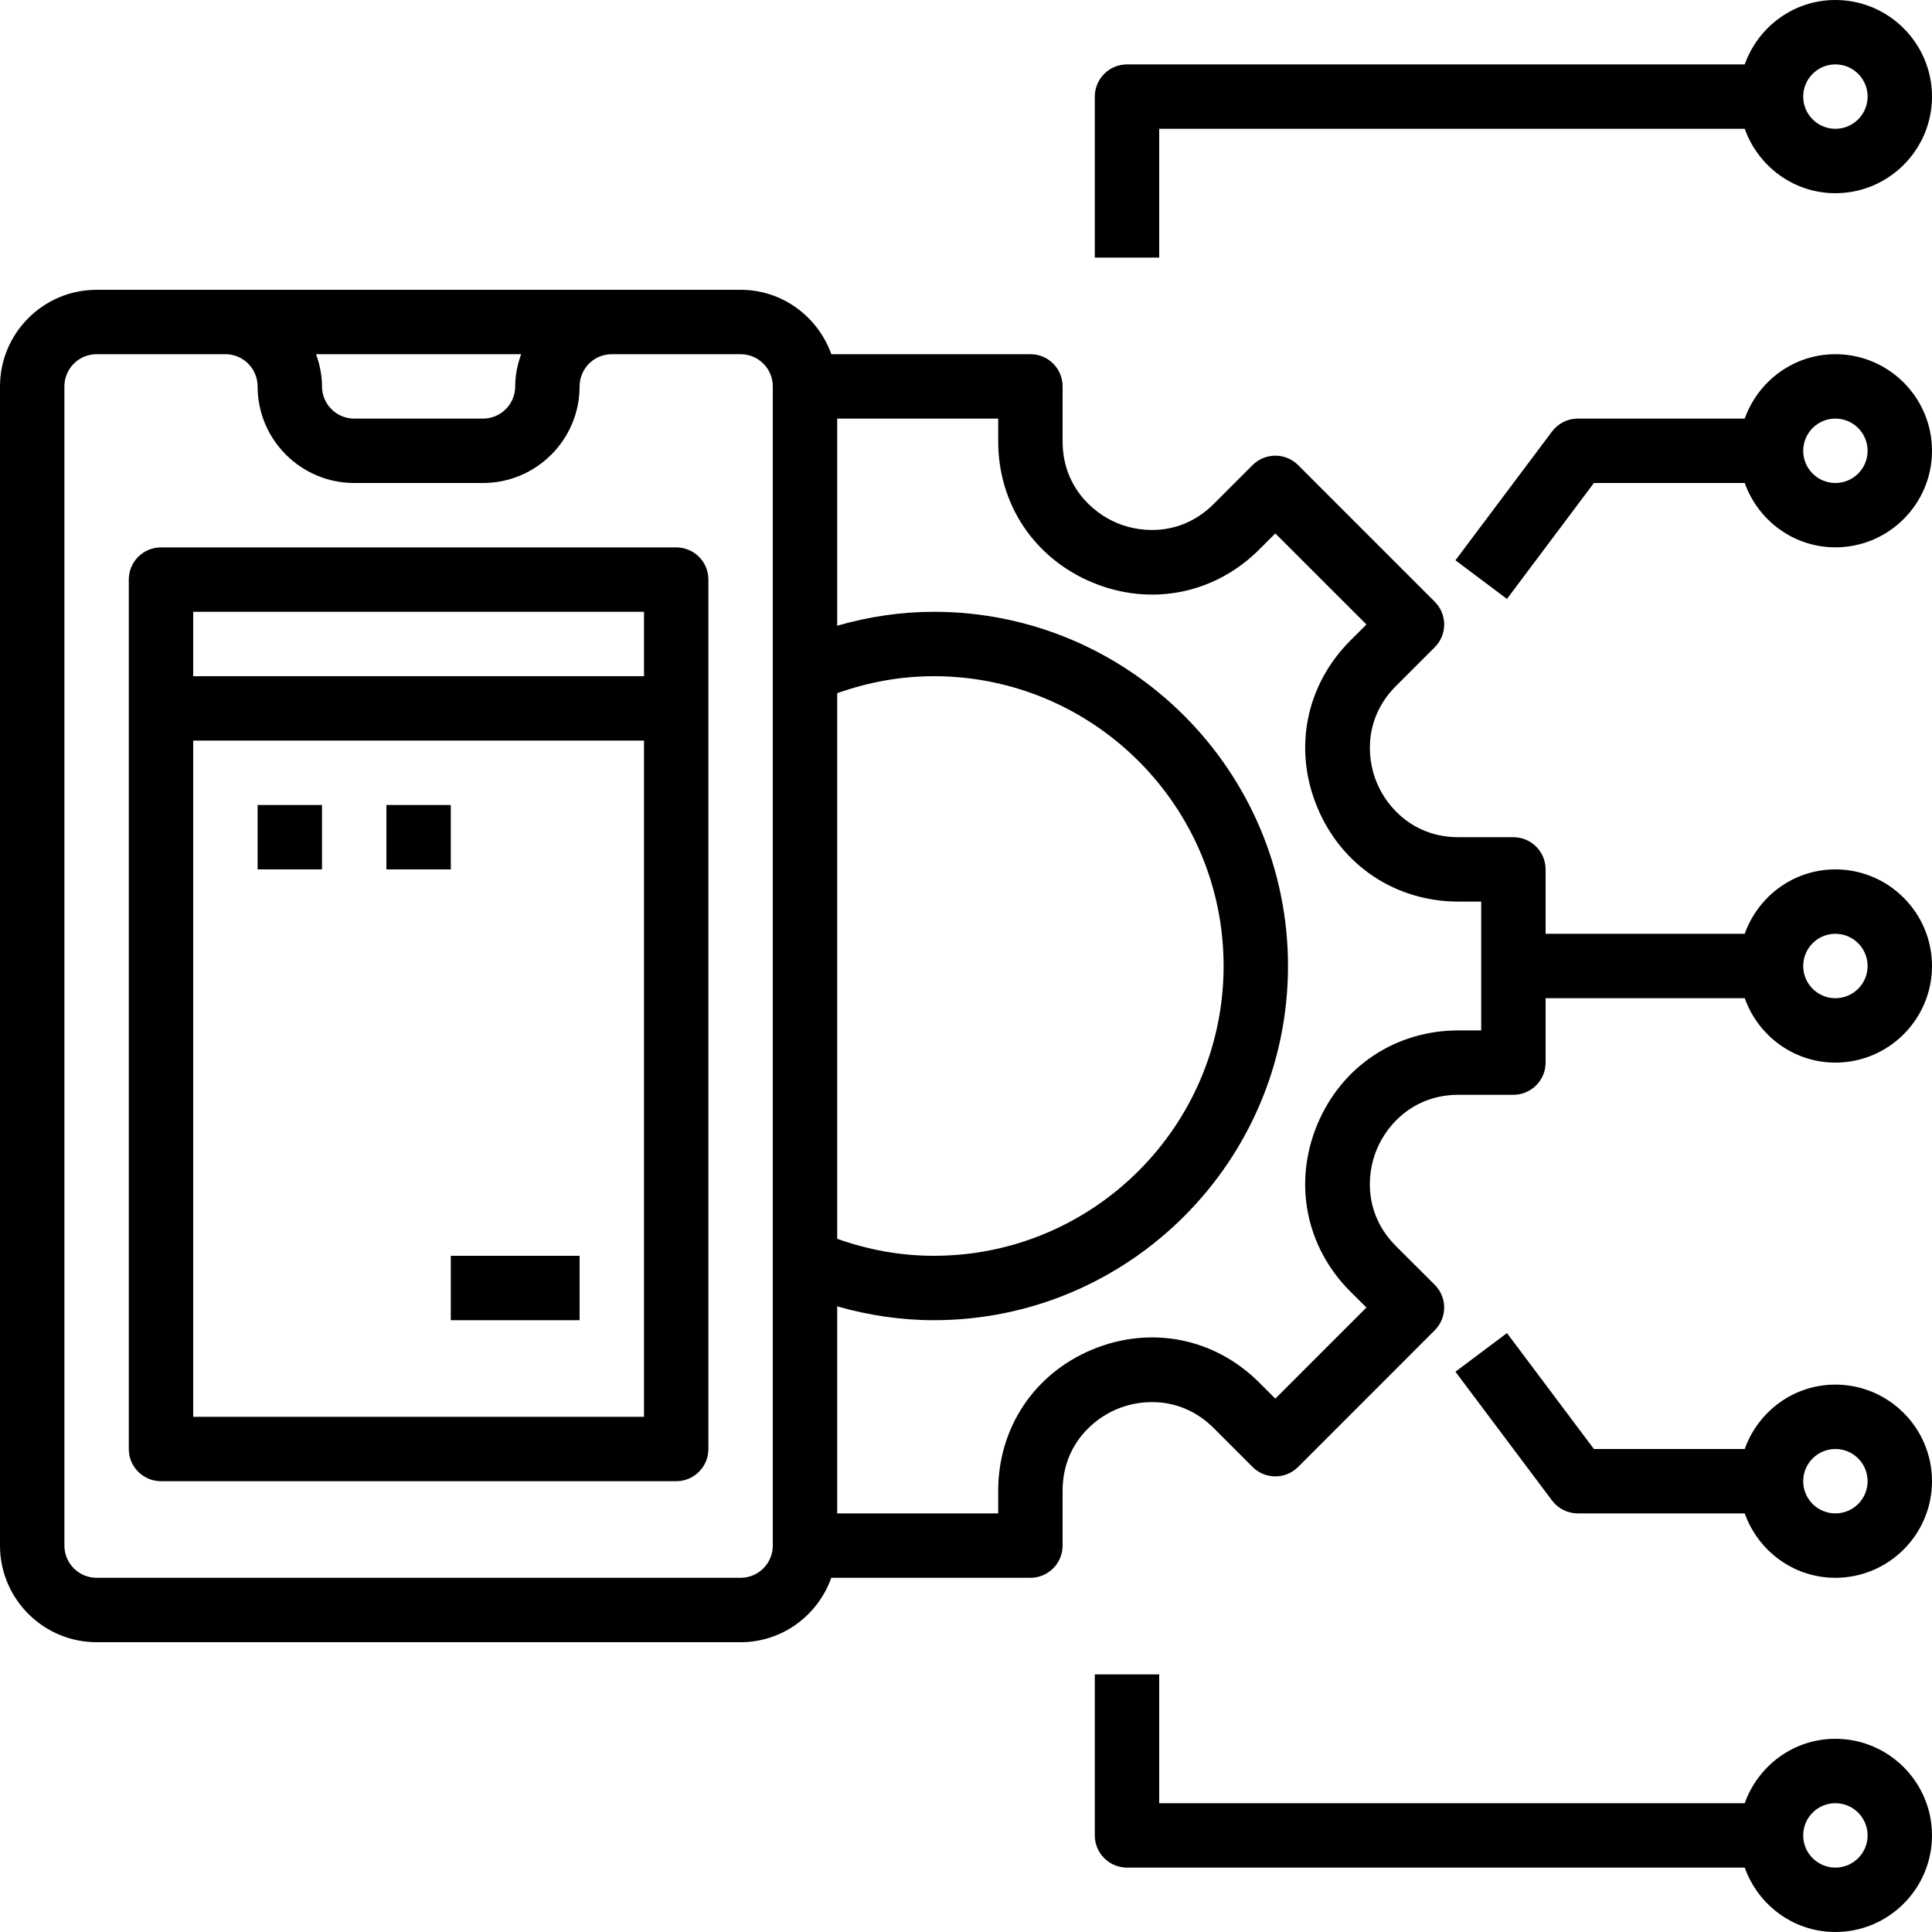 <svg width="30" height="30" viewBox="0 0 30 30" xmlns="http://www.w3.org/2000/svg">
  <path d="M28.5 13.5C27.849 13.5 27.299 13.919 27.092 14.5H24V13.5C24 13.223 23.776 13 23.5 13H22.648C21.971 13 21.548 12.562 21.378 12.152C21.208 11.742 21.197 11.132 21.676 10.653L22.279 10.05C22.474 9.855 22.474 9.539 22.279 9.344L20.157 7.222C19.962 7.027 19.645 7.027 19.45 7.222L18.848 7.824C18.368 8.304 17.758 8.293 17.349 8.123C16.939 7.952 16.5 7.529 16.5 6.853V6C16.5 5.723 16.277 5.5 16 5.5H12.909C12.701 4.92 12.152 4.5 11.501 4.5H1.5C0.673 4.5 0 5.173 0 6V24C0 24.827 0.673 25.5 1.5 25.5H11.5C12.151 25.5 12.701 25.081 12.908 24.5H16C16.276 24.5 16.5 24.276 16.5 24V23.148C16.5 22.471 16.939 22.048 17.349 21.878C17.758 21.709 18.367 21.697 18.847 22.176L19.45 22.779C19.645 22.974 19.961 22.974 20.157 22.779L22.278 20.657C22.474 20.462 22.474 20.145 22.278 19.95L21.675 19.348C21.197 18.869 21.207 18.259 21.378 17.849C21.547 17.439 21.971 17 22.648 17H23.5C23.776 17 24 16.776 24 16.5V15.5H27.092C27.299 16.081 27.849 16.5 28.5 16.5C29.327 16.5 30 15.827 30 15C30 14.173 29.327 13.5 28.5 13.5ZM13 10.764C13.483 10.592 13.985 10.5 14.5 10.5C16.982 10.5 19 12.518 19 15C19 17.482 16.982 19.5 14.5 19.5C13.985 19.5 13.483 19.408 13 19.236V10.764ZM8.092 5.5C8.036 5.657 8 5.824 8 6C8 6.276 7.776 6.5 7.5 6.5H5.5C5.224 6.5 5 6.276 5 6C5 5.824 4.964 5.657 4.908 5.5H8.092ZM12 24C12 24.276 11.776 24.5 11.5 24.5H1.5C1.224 24.5 1 24.276 1 24V6C1 5.724 1.224 5.5 1.5 5.5H3.5C3.776 5.5 4 5.724 4 6C4 6.827 4.673 7.5 5.5 7.5H7.5C8.327 7.5 9 6.827 9 6C9 5.724 9.224 5.5 9.5 5.5H11.5C11.776 5.5 12 5.724 12 6V24ZM23 16H22.648C21.669 16 20.828 16.561 20.453 17.466C20.079 18.37 20.276 19.363 20.968 20.055L21.218 20.303L19.803 21.718L19.554 21.469C18.861 20.776 17.87 20.58 16.965 20.954C16.061 21.328 15.5 22.169 15.5 23.148V23.5H13V20.285C13.487 20.424 13.988 20.5 14.5 20.5C17.532 20.5 20 18.032 20 15C20 11.967 17.532 9.5 14.5 9.5C13.988 9.5 13.487 9.576 13 9.716V6.5H15.5V6.852C15.5 7.831 16.061 8.671 16.966 9.046C17.872 9.421 18.863 9.223 19.555 8.531L19.803 8.283L21.218 9.697L20.969 9.946C20.276 10.638 20.079 11.63 20.454 12.534C20.828 13.438 21.669 14 22.648 14H23V16ZM28.5 15.5C28.224 15.5 28 15.276 28 15C28 14.724 28.224 14.5 28.5 14.5C28.776 14.5 29 14.724 29 15C29 15.276 28.776 15.5 28.5 15.5Z" />
  <path d="M28.5 5.5C27.849 5.5 27.299 5.92 27.092 6.5H24.5C24.343 6.5 24.195 6.574 24.1 6.7L22.6 8.7L23.4 9.3L24.75 7.5H27.092C27.299 8.08 27.849 8.499 28.5 8.499C29.327 8.499 30 7.827 30 7C30 6.173 29.327 5.5 28.5 5.5ZM28.5 7.5C28.224 7.5 28 7.276 28 7C28 6.724 28.224 6.5 28.5 6.5C28.776 6.5 29 6.724 29 7C29 7.276 28.776 7.5 28.5 7.5Z" />
  <path d="M28.5 0C27.849 0 27.299 0.419 27.092 1H17.5C17.224 1 17 1.224 17 1.5V4H18V2H27.092C27.299 2.58 27.849 3 28.5 3C29.327 3 30 2.327 30 1.5C30 0.673 29.327 0 28.5 0ZM28.5 2C28.224 2 28 1.776 28 1.5C28 1.224 28.224 1 28.5 1C28.776 1 29 1.224 29 1.5C29 1.776 28.776 2 28.5 2Z" />
  <path d="M28.5 21.5C27.849 21.5 27.299 21.919 27.092 22.5H24.75L23.4 20.7L22.6 21.3L24.1 23.3C24.194 23.426 24.343 23.5 24.5 23.5H27.092C27.299 24.081 27.849 24.5 28.5 24.5C29.327 24.5 30 23.827 30 23C30 22.173 29.327 21.5 28.5 21.5ZM28.5 23.5C28.224 23.5 28 23.276 28 23C28 22.724 28.224 22.5 28.5 22.5C28.776 22.5 29 22.724 29 23C29 23.276 28.776 23.5 28.5 23.5Z" />
  <path d="M28.5 27C27.849 27 27.299 27.419 27.092 28H18V26H17V28.5C17 28.776 17.224 29 17.5 29H27.092C27.299 29.581 27.849 30 28.5 30C29.327 30 30 29.327 30 28.5C30 27.673 29.327 27 28.5 27ZM28.5 29C28.224 29 28 28.776 28 28.5C28 28.224 28.224 28 28.5 28C28.776 28 29 28.224 29 28.5C29 28.776 28.776 29 28.5 29Z" />
  <path d="M10.5 8.5H2.5C2.223 8.5 2 8.723 2 9V22.5C2 22.776 2.223 23 2.5 23H10.5C10.777 23 11 22.776 11 22.5V9C11 8.723 10.777 8.5 10.5 8.5ZM10 9.5V10.5H3V9.5H10ZM3 22V11.5H10V22H3Z" />
  <path d="M4 12.5H5V13.5H4V12.5Z" />
  <path d="M6 12.5H7V13.5H6V12.5Z" />
  <path d="M7 19.5H9V20.5H7V19.5Z" />
</svg>

